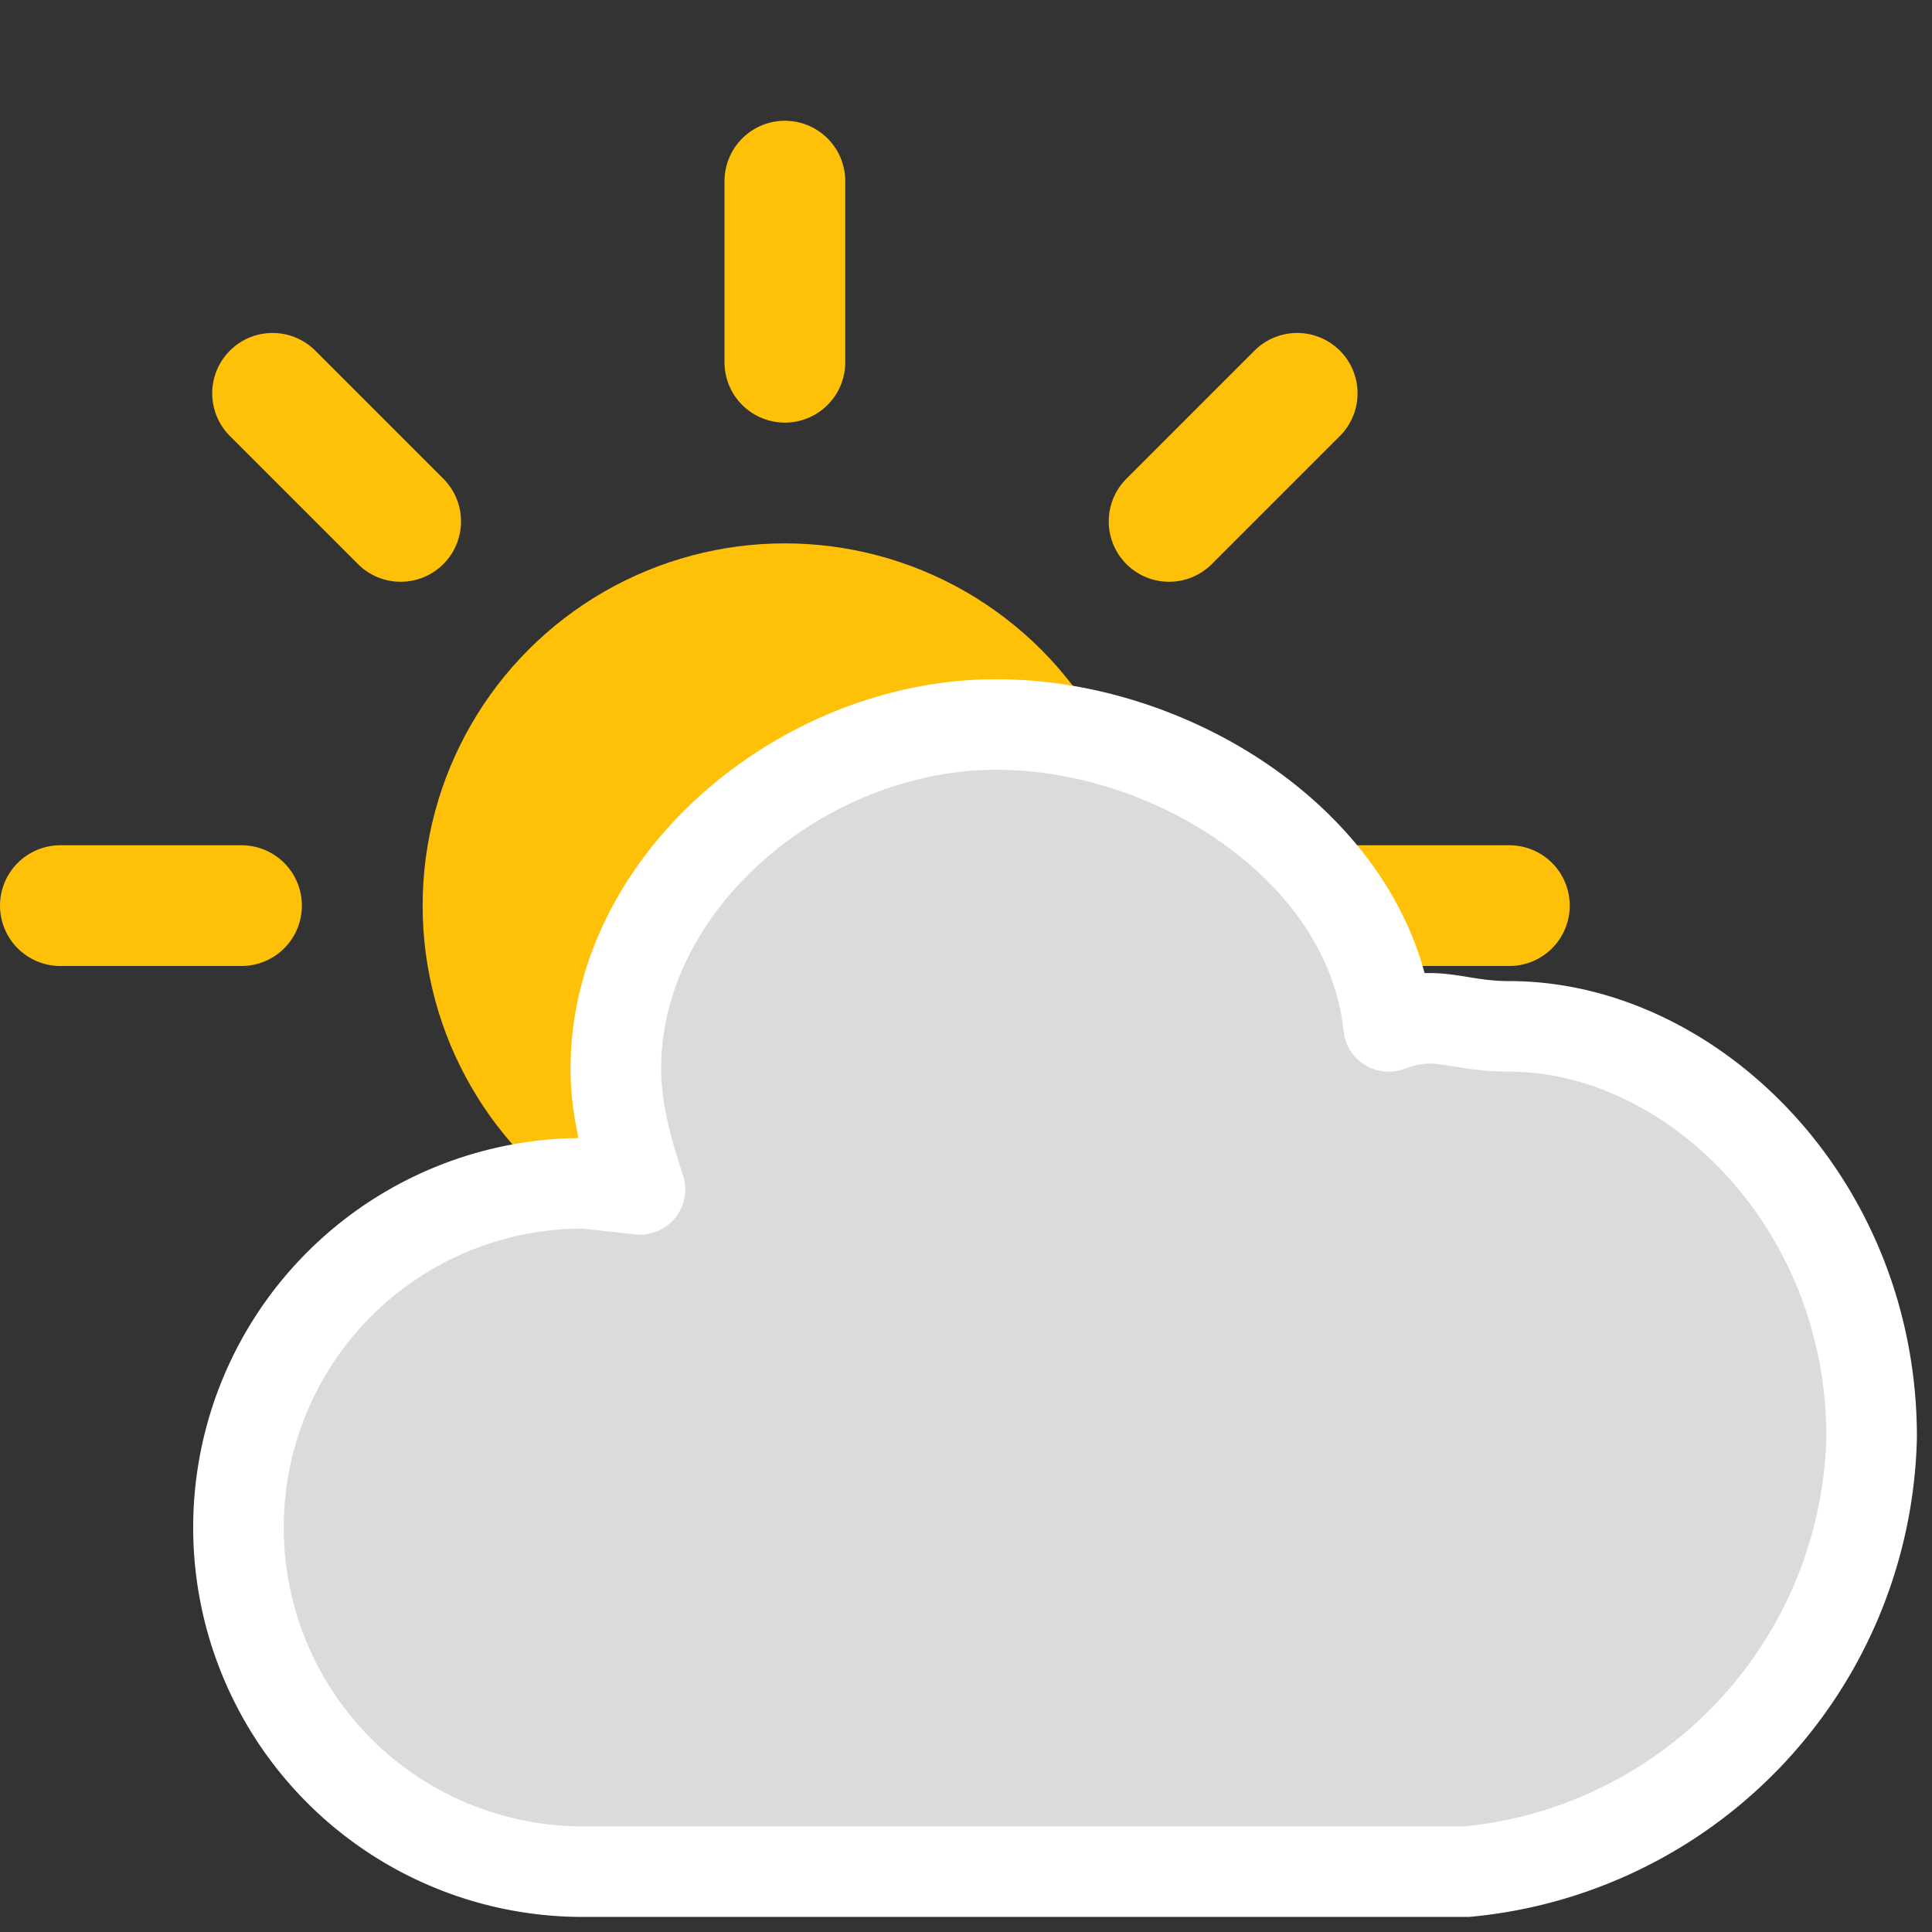 <svg width="32" height="32" viewBox="0 0 32 32" fill="none" xmlns="http://www.w3.org/2000/svg">
    <rect x="0" y="0" width="32" height="32" fill="#333333" stroke="none"/>
    <defs>
	<style type="text/css">
	<![CDATA[
	.am-weather-sun {
		-webkit-animation: am-weather-sun 9s ease-in-out 0s infinite;
		   -moz-animation: am-weather-sun 9s ease-in-out 0s infinite;
			 -o-animation: am-weather-sun 9s ease-in-out 0s infinite;
				animation: am-weather-sun 9s ease-in-out 0s infinite;
	}
	.am-weather-sun-shiny line {
		-webkit-animation: am-weather-sun-shiny 2s linear 0s infinite;
		   -moz-animation: am-weather-sun-shiny 2s linear 0s infinite;
			 -o-animation: am-weather-sun-shiny 2s linear 0s infinite;
				animation: am-weather-sun-shiny 2s linear 0s infinite;
	}
	@-webkit-keyframes am-weather-sun {
		0% {
			-webkit-transform: rotate(0deg);
				-ms-transform: rotate(0deg);
					transform: rotate(0deg);
		}
		100% {
			-webkit-transform: rotate(360deg);
				-ms-transform: rotate(360deg);
					transform: rotate(360deg);
		}
	}
	@keyframes am-weather-sun {
		0% {
			-webkit-transform: rotate(0deg);
				-ms-transform: rotate(0deg);
					transform: rotate(0deg);
		}
		100% {
			-webkit-transform: rotate(360deg);
				-ms-transform: rotate(360deg);
					transform: rotate(360deg);
		}
	}
	@-webkit-keyframes am-weather-sun-shiny {
		0% {
			stroke-dasharray: 3px 10px;
			stroke-dashoffset: 0px;
		}
		50% {
			stroke-dasharray: 0.1px 10px;
			stroke-dashoffset: -1px;
		}
		100% {
			stroke-dasharray: 3px 10px;
			stroke-dashoffset: 0px;
		}
	}
	@keyframes am-weather-sun-shiny {
		0% {
			stroke-dasharray: 3px 10px;
			stroke-dashoffset: 0px;
		}
		50% {
			stroke-dasharray: 0.1px 10px;
			stroke-dashoffset: -1px;
		}
		100% {
			stroke-dasharray: 3px 10px;
			stroke-dashoffset: 0px;
		}
	}
	
	
	.am-weather-cloud-2 {
		-webkit-animation: am-weather-cloud-2 3s ease-in-out 0s infinite;
		   -moz-animation: am-weather-cloud-2 3s ease-in-out 0s infinite;
			 -o-animation: am-weather-cloud-2 3s ease-in-out 0s infinite;
				animation: am-weather-cloud-2 3s ease-in-out 0s infinite;
	}
	@keyframes am-weather-cloud-2 {
		0% {
			-webkit-transform: translate(0px,0px);
				-ms-transform: translate(0px,0px);
					transform: translate(0px,0px);
		}
		50% {
			-webkit-transform: translate(2px,0px);
				-ms-transform: translate(2px,0px);
					transform: translate(2px,0px);
		}
		100% {
			-webkit-transform: translate(0px,0px);
				-ms-transform: translate(0px,0px);
					transform: translate(0px,0px);
		}
	}
	@-webkit-keyframes am-weather-cloud-2 {
		0% {
			-webkit-transform: translate(0px,0px);
				-ms-transform: translate(0px,0px);
					transform: translate(0px,0px);
		}
		50% {
			-webkit-transform: translate(2px,0px);
				-ms-transform: translate(2px,0px);
					transform: translate(2px,0px);
		}
		100% {
			-webkit-transform: translate(0px,0px);
				-ms-transform: translate(0px,0px);
					transform: translate(0px,0px);
		}
	}
	]]>
	</style>
    </defs>
	<g transform="translate(13,15)">
		<g class="am-weather-sun am-weather-sun-shiny">
			<g>
				<line fill="none" stroke="#FFC107" stroke-linecap="round" stroke-width="2" transform="translate(0,9)" x1="0" x2="0" y1="0" y2="3"/>
			</g>
			<g transform="rotate(45)">
				<line fill="none" stroke="#FFC107" stroke-linecap="round" stroke-width="2" transform="translate(0,9)" x1="0" x2="0" y1="0" y2="3"/>
			</g>
			<g transform="rotate(90)">
				<line fill="none" stroke="#FFC107" stroke-linecap="round" stroke-width="2" transform="translate(0,9)" x1="0" x2="0" y1="0" y2="3"/>
			</g>
			<g transform="rotate(135)">
				<line fill="none" stroke="#FFC107" stroke-linecap="round" stroke-width="2" transform="translate(0,9)" x1="0" x2="0" y1="0" y2="3"/>
			</g>
			<g transform="rotate(180)">
				<line fill="none" stroke="#FFC107" stroke-linecap="round" stroke-width="2" transform="translate(0,9)" x1="0" x2="0" y1="0" y2="3"/>
			</g>
			<g transform="rotate(225)">
				<line fill="none" stroke="#FFC107" stroke-linecap="round" stroke-width="2" transform="translate(0,9)" x1="0" x2="0" y1="0" y2="3"/>
			</g>
			<g transform="rotate(270)">
				<line fill="none" stroke="#FFC107" stroke-linecap="round" stroke-width="2" transform="translate(0,9)" x1="0" x2="0" y1="0" y2="3"/>
			</g>
			<g transform="rotate(315)">
				<line fill="none" stroke="#FFC107" stroke-linecap="round" stroke-width="2" transform="translate(0,9)" x1="0" x2="0" y1="0" y2="3"/>
			</g>
		</g>
		<circle cx="0" cy="0" fill="#FFC107" r="5" stroke="#FFC107" stroke-width="2"/>
	</g>
	<g class="am-weather-cloud-2">
		<path fill="#DBDBDB" stroke="#fff" stroke-linejoin="round" stroke-width="1.5" d="M31 23.8c0-3.9-3-6.8-6-6.8-.9 0-1.2-.3-2 0-.3-2.9-3.5-5-6.5-5-3.2 0-6.3 2.6-6.3 5.7 0 .7.2 1.4.4 2l-.9-.1A5.7 5.7 0 009.6 31h14.7a7.4 7.4 0 006.7-7.2z"/>
	</g>
</svg>